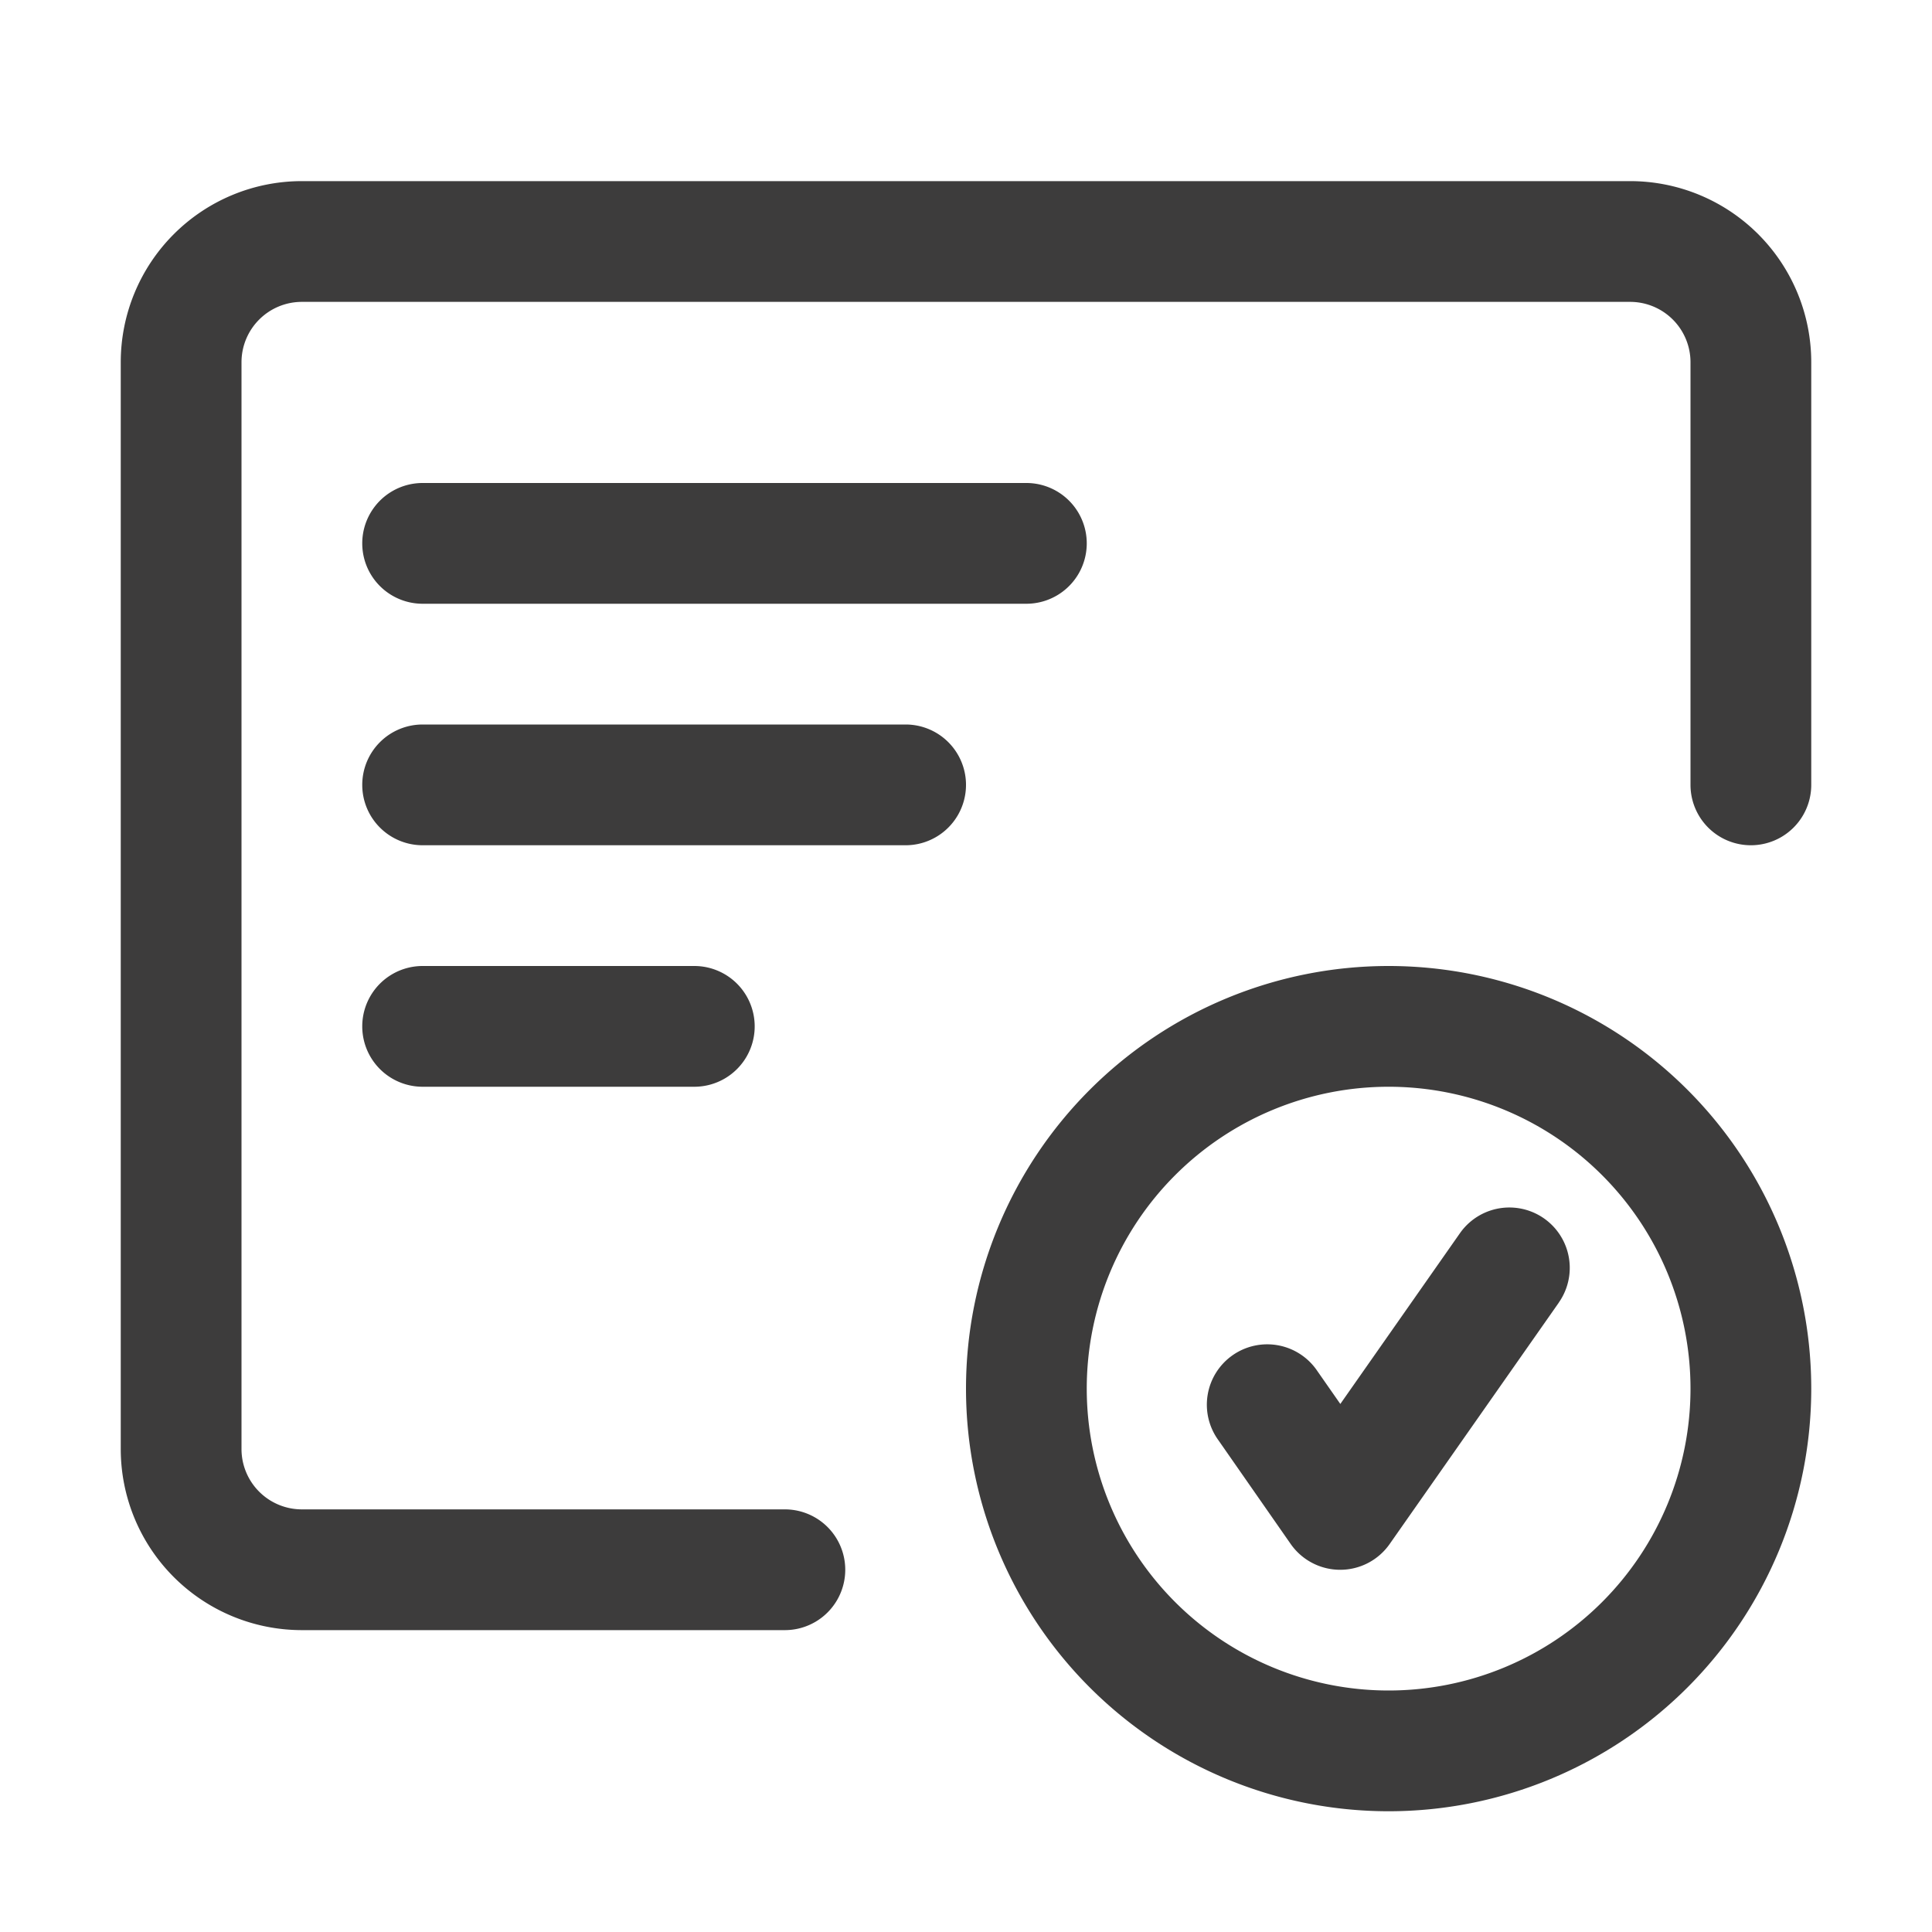 <svg xmlns="http://www.w3.org/2000/svg" width="32" height="32" fill="none" viewBox="0 0 32 32">
  <path fill="#3D3C3C" fill-rule="evenodd" d="M2 6a3 3 0 0 1 3-3h22a3 3 0 0 1 3 3v7a1 1 0 1 1-2 0V6a1 1 0 0 0-1-1H5a1 1 0 0 0-1 1v18a1 1 0 0 0 1 1h8a1 1 0 1 1 0 2H5a3 3 0 0 1-3-3V6Zm21 10a7 7 0 0 0-7 7 7 7 0 1 0 14 0 7 7 0 0 0-7-7Zm-5 7a5 5 0 0 1 5-5 5 5 0 1 1 0 10 5 5 0 0 1-5-5Zm7.819-1.426a1 1 0 1 0-1.638-1.148L22.2 23.254l-.379-.543a1 1 0 1 0-1.64 1.144l1.196 1.717a1 1 0 0 0 1.64.002l2.803-4ZM7 8a1 1 0 0 0 0 2h10a1 1 0 1 0 0-2H7Zm-1 5a1 1 0 0 1 1-1h8a1 1 0 1 1 0 2H7a1 1 0 0 1-1-1Zm1 3a1 1 0 1 0 0 2h4.5a1 1 0 1 0 0-2H7Z" clip-rule="evenodd"/>
</svg>
